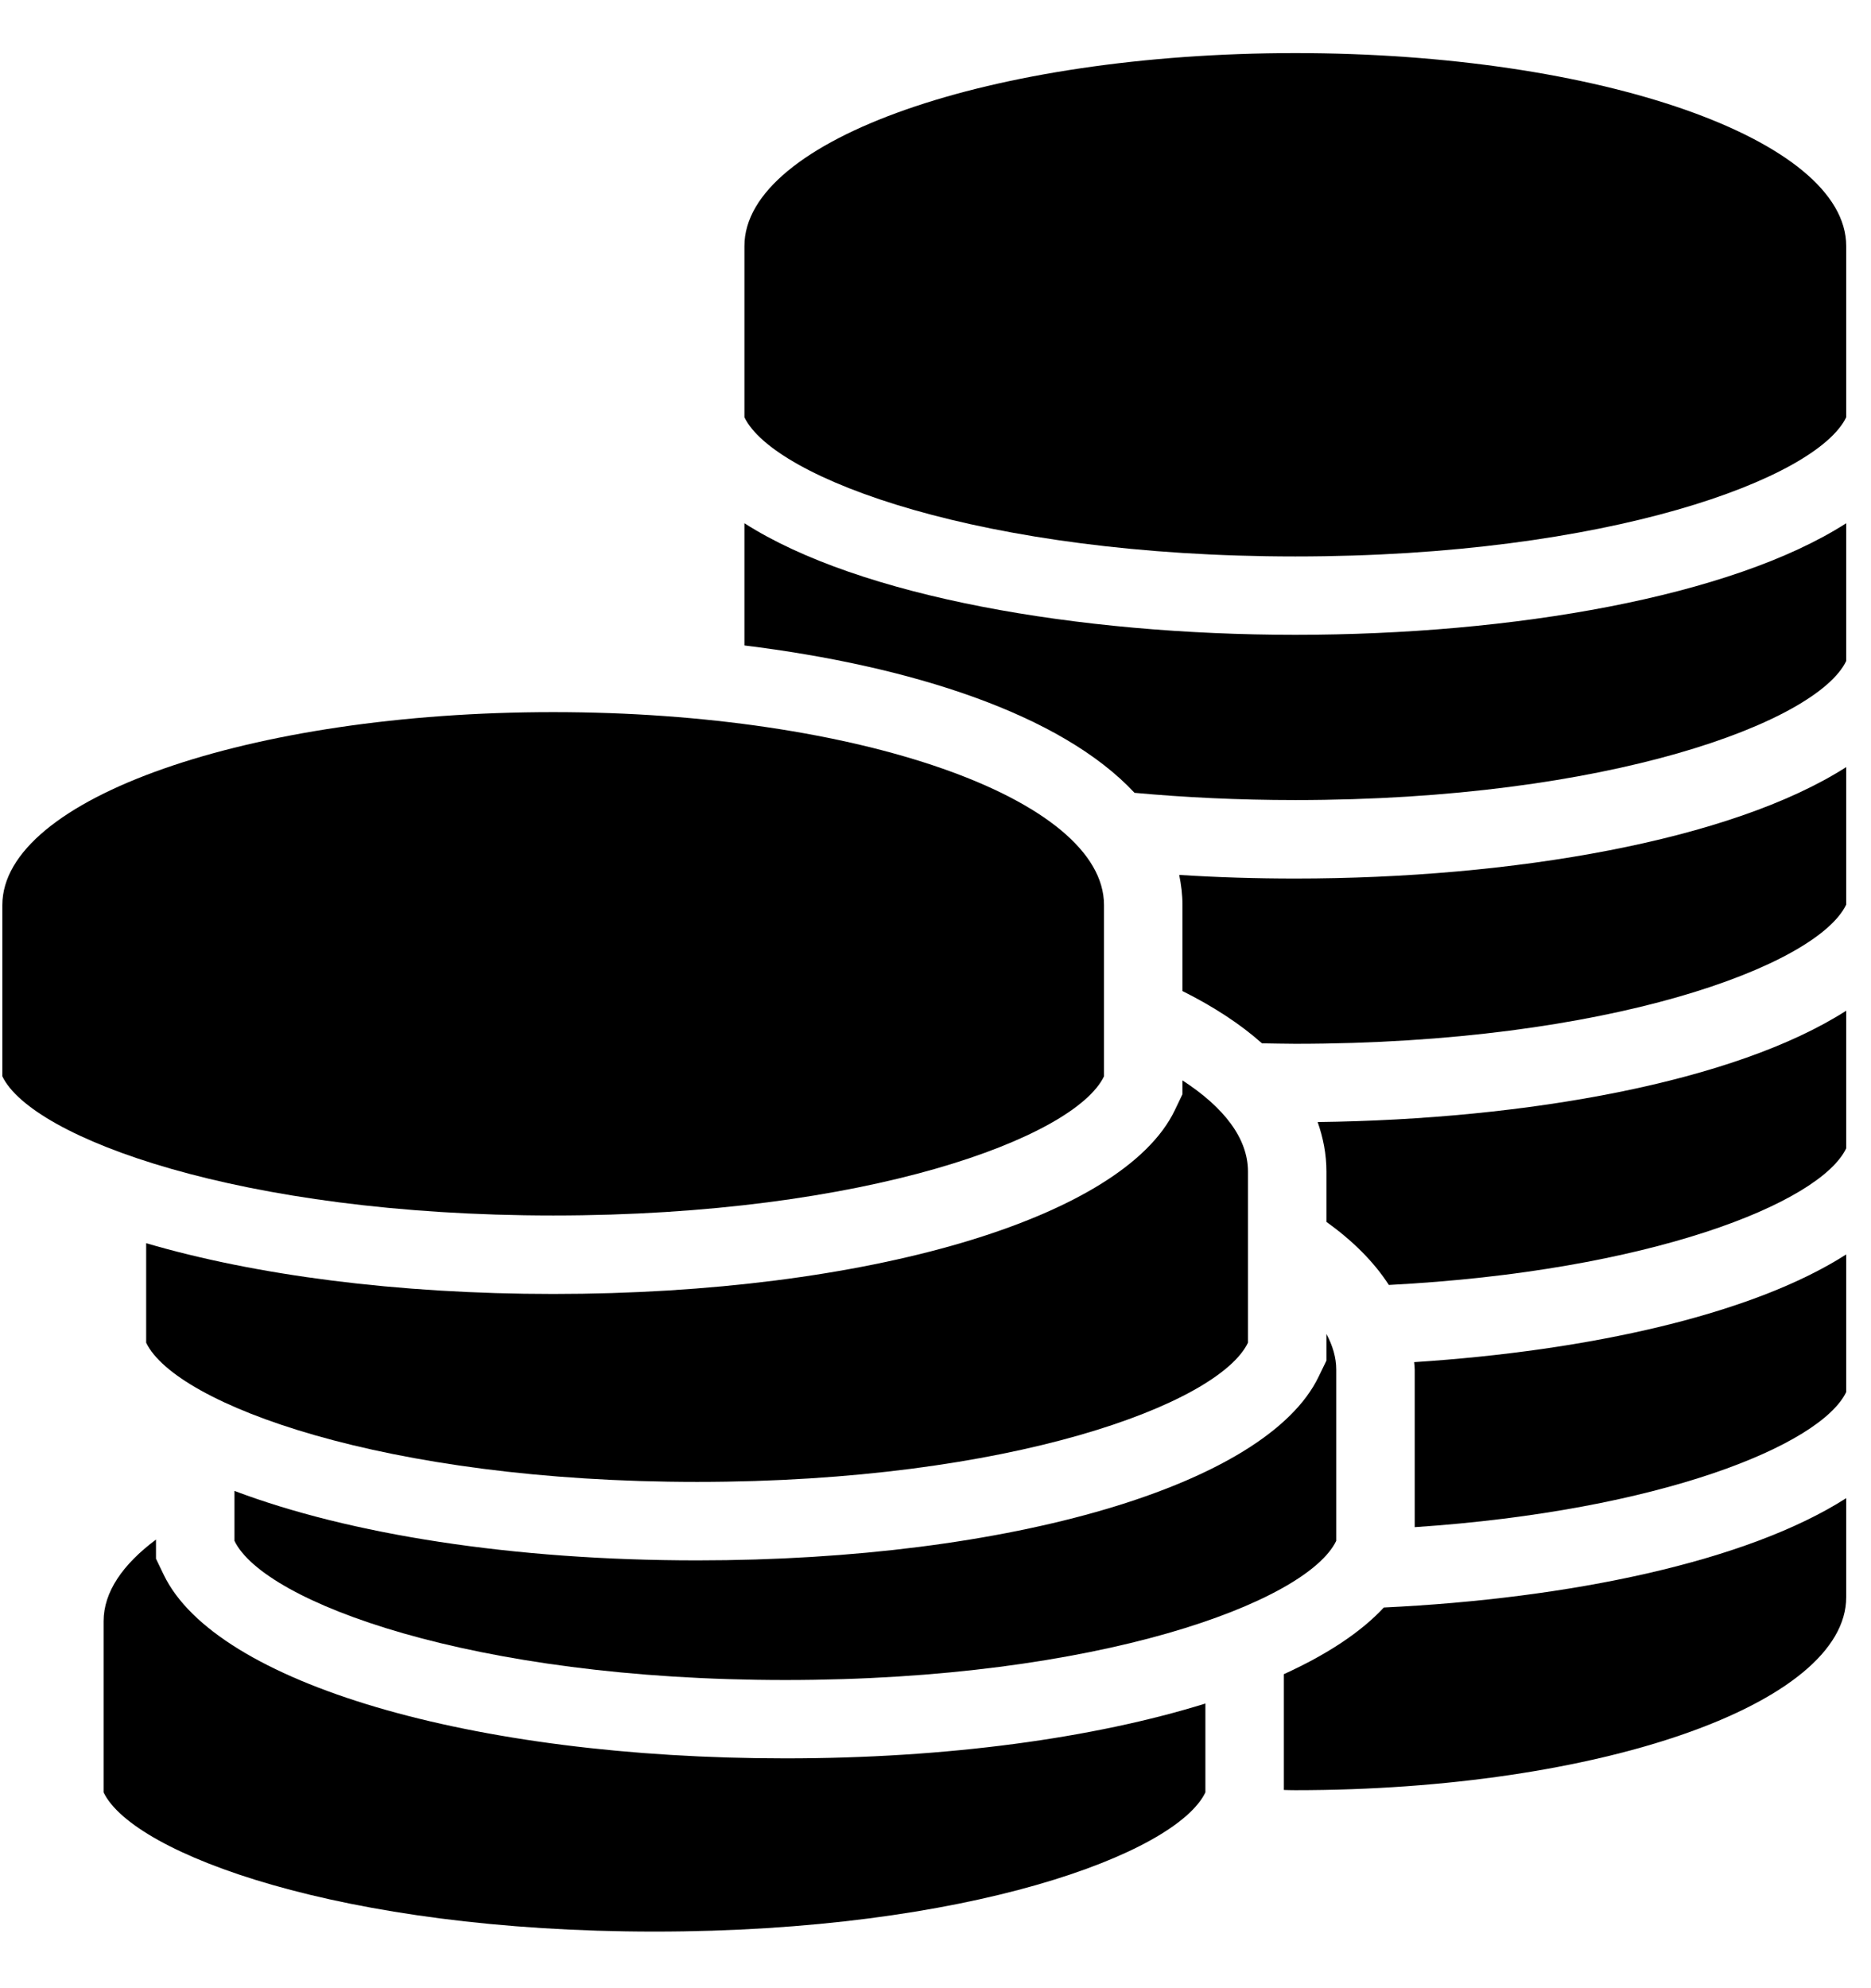 <svg width="16" height="17" viewBox="0 0 16 17" fill="none" xmlns="http://www.w3.org/2000/svg">
    <path d="M15.788 5.652C15.536 6.175 13.756 6.841 11.077 6.841C10.587 6.841 10.128 6.818 9.702 6.779C9.073 6.105 7.789 5.694 6.366 5.519V4.474C7.349 5.103 9.221 5.428 11.077 5.428C12.933 5.428 14.805 5.104 15.788 4.474L15.788 5.652Z" fill="currentColor"/>
    <path d="M15.788 7.735C15.536 8.259 13.756 8.925 11.077 8.925C10.98 8.925 10.886 8.922 10.792 8.921C10.604 8.754 10.376 8.606 10.112 8.474V7.739C10.112 7.65 10.101 7.564 10.084 7.481C10.412 7.502 10.745 7.512 11.077 7.512C12.933 7.512 14.805 7.188 15.788 6.559V7.735Z" fill="currentColor"/>
    <path d="M15.788 9.819C15.562 10.288 14.106 10.871 11.877 10.987C11.748 10.788 11.567 10.608 11.343 10.448V10.017C11.343 9.868 11.315 9.728 11.268 9.594C13.061 9.572 14.839 9.25 15.788 8.642V9.819Z" fill="currentColor"/>
    <path d="M15.788 11.903C15.569 12.356 14.202 12.917 12.098 13.058V11.711C12.098 11.689 12.095 11.668 12.093 11.647C13.589 11.55 14.985 11.24 15.788 10.726V11.903Z" fill="currentColor"/>
    <path d="M15.788 13.657C15.788 14.569 13.679 15.307 11.077 15.307C11.044 15.307 11.012 15.306 10.979 15.305V14.315C11.348 14.147 11.638 13.956 11.834 13.745C13.426 13.669 14.939 13.353 15.788 12.81L15.788 13.657Z" fill="currentColor"/>
    <path d="M10.308 15.326C10.056 15.85 8.277 16.516 5.597 16.516C2.918 16.516 1.138 15.85 0.886 15.326V13.862C0.886 13.612 1.05 13.376 1.334 13.164V13.175V13.328L1.4 13.465C1.845 14.39 4.03 15.035 6.716 15.035C8.105 15.035 9.358 14.861 10.308 14.566V15.326Z" fill="currentColor"/>
    <path d="M11.276 11.772L11.343 11.634V11.481V11.406C11.396 11.505 11.427 11.607 11.427 11.711V13.175C11.175 13.698 9.396 14.365 6.716 14.365C4.036 14.365 2.257 13.698 2.005 13.175V12.748C2.986 13.119 4.386 13.342 5.961 13.342C8.646 13.342 10.831 12.696 11.276 11.772Z" fill="currentColor"/>
    <path d="M10.672 11.481C10.42 12.005 8.64 12.671 5.961 12.671C3.281 12.671 1.502 12.005 1.25 11.481V10.63C2.185 10.904 3.396 11.064 4.731 11.064C7.416 11.064 9.601 10.418 10.046 9.494L10.112 9.356V9.238C10.469 9.47 10.672 9.735 10.672 10.017V11.481Z" fill="currentColor"/>
    <path d="M0.02 9.203V7.739C0.02 6.828 2.129 6.089 4.731 6.089C7.332 6.089 9.441 6.828 9.441 7.739V9.203C9.189 9.727 7.41 10.393 4.731 10.393C2.051 10.393 0.271 9.727 0.02 9.203Z" fill="currentColor"/>
    <path d="M15.788 3.568C15.536 4.091 13.756 4.758 11.077 4.758C8.397 4.758 6.618 4.091 6.366 3.568V2.104C6.366 1.193 8.475 0.454 11.077 0.454C13.679 0.454 15.788 1.193 15.788 2.104V3.568Z" fill="currentColor"/>
</svg>
